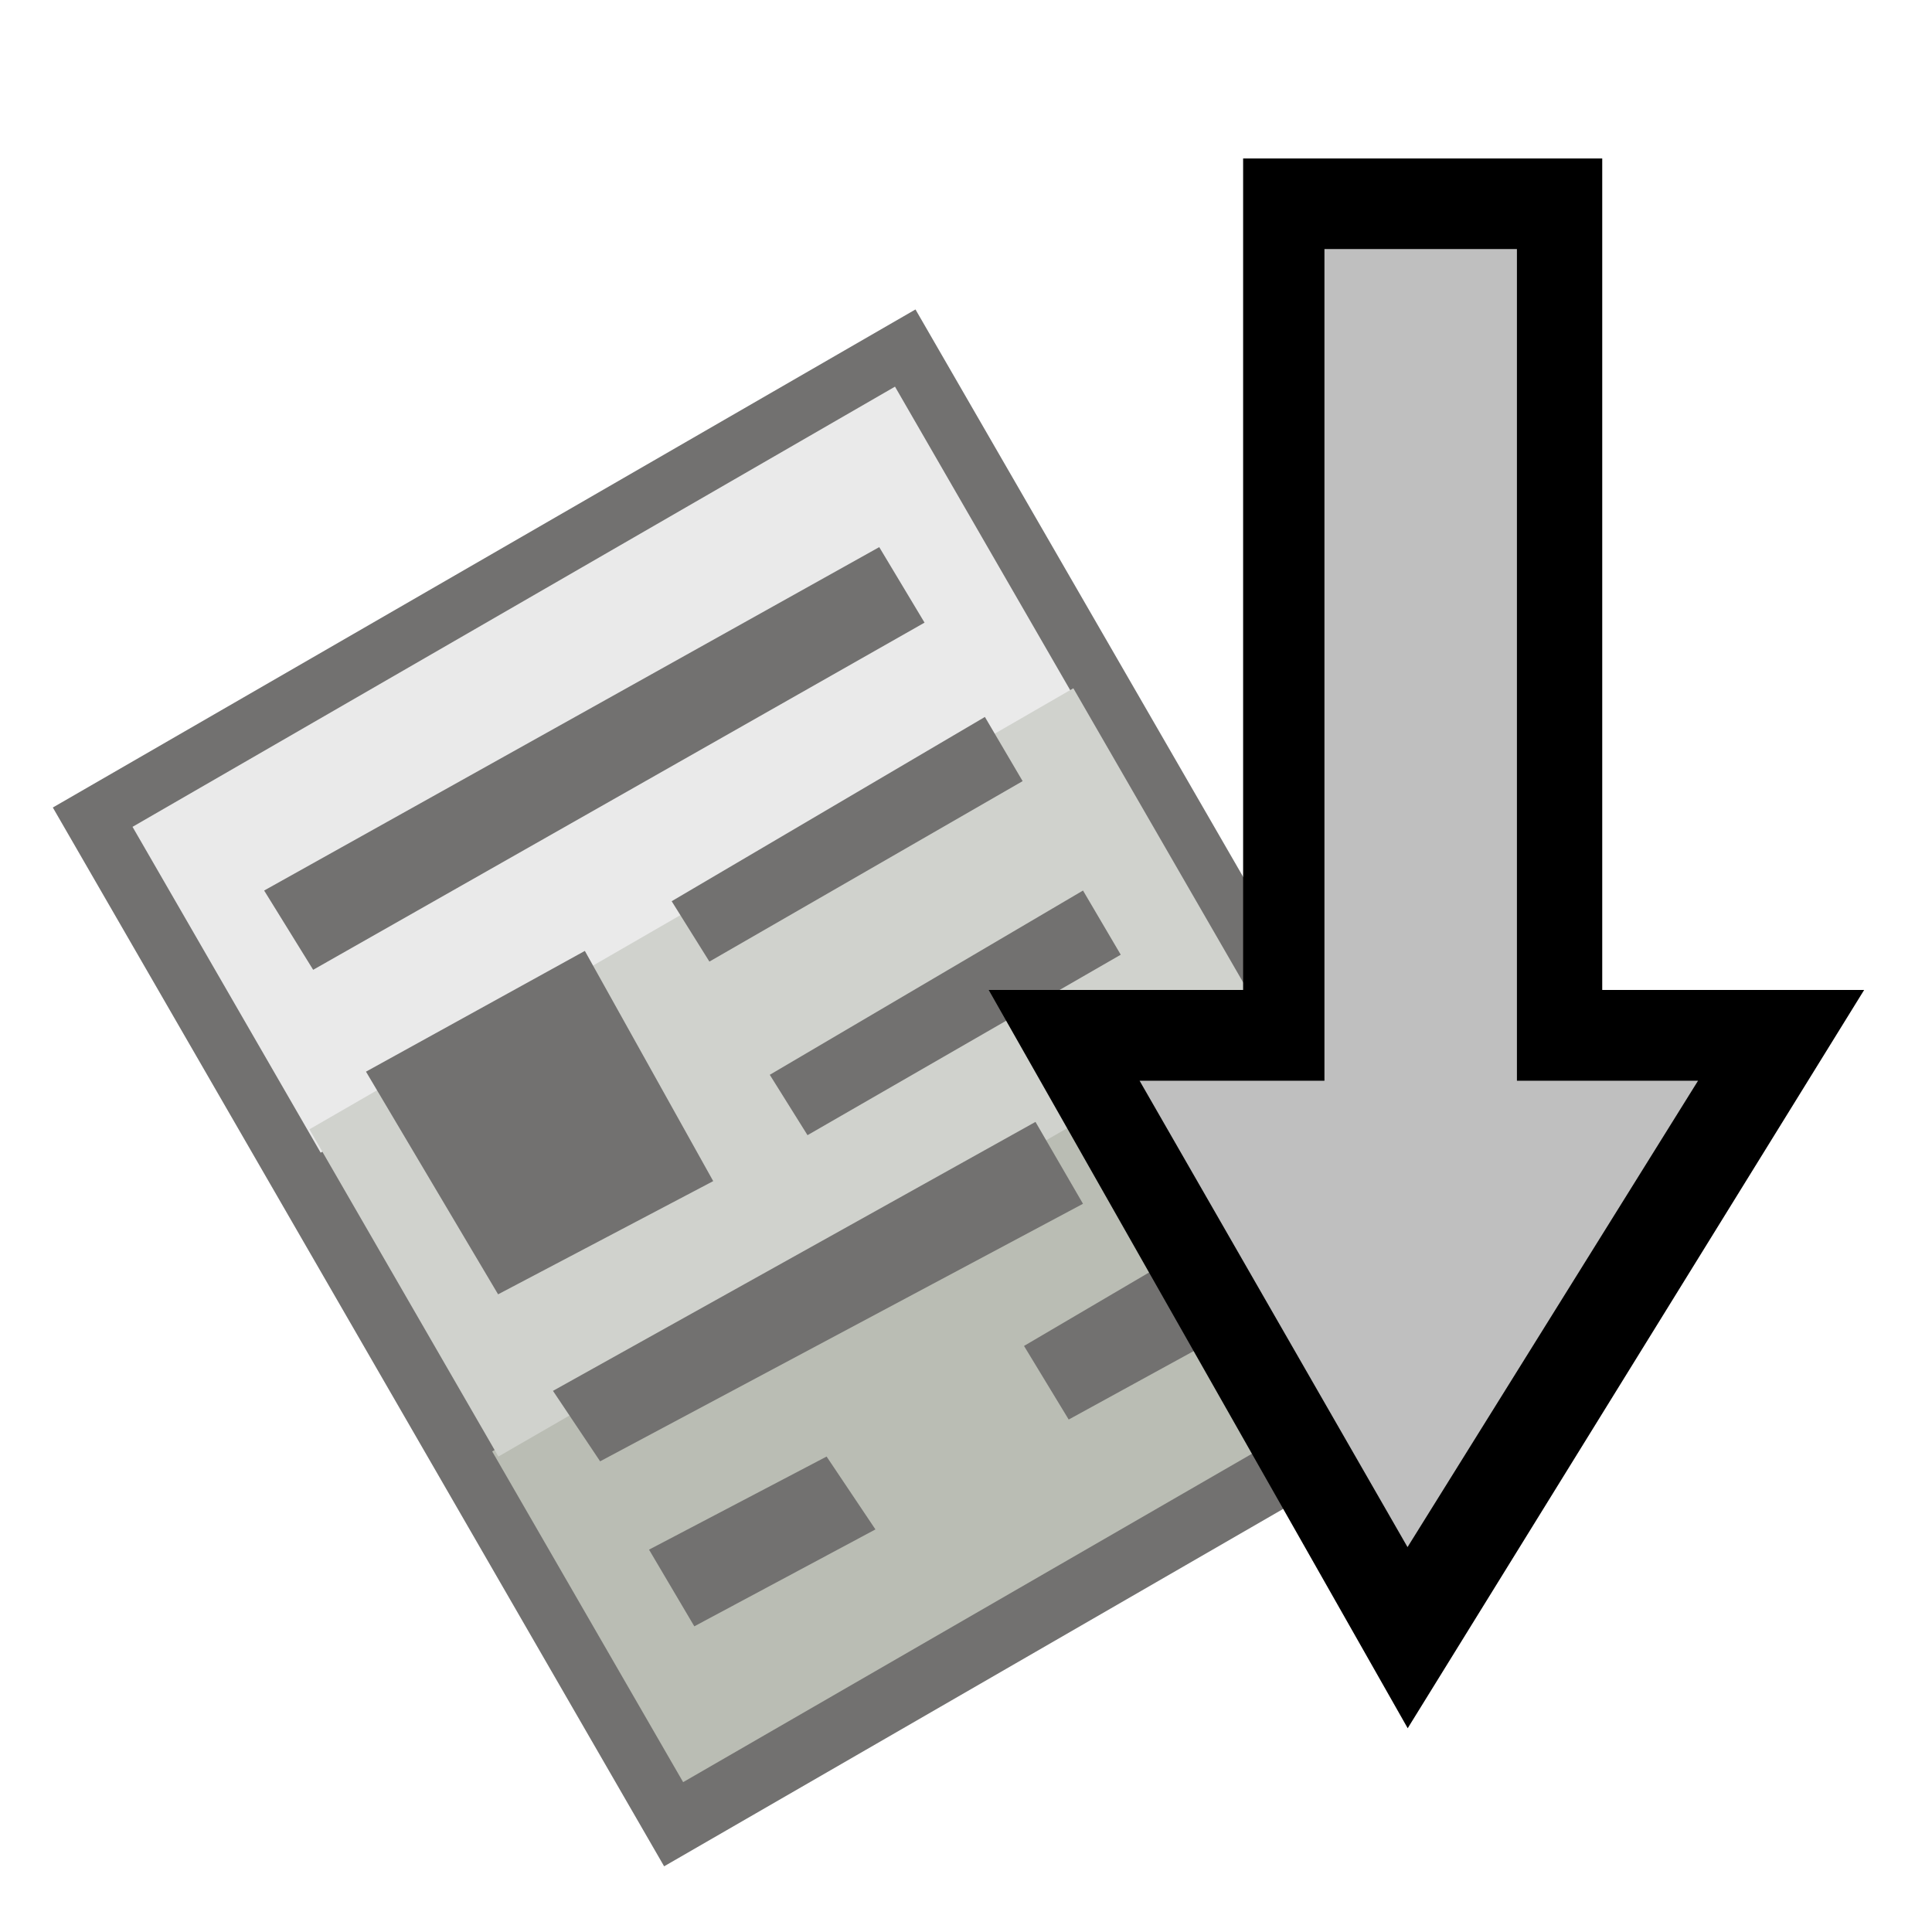 <svg width="32" height="32" fill="none" xmlns="http://www.w3.org/2000/svg"><path d="M15.164 5.125L.875 13.375 11 30.912l14.29-8.25L15.163 5.125z" fill="#727170"/><path d="M14.824 6.404L2.195 13.695l3.116 5.397 12.629-7.29-3.116-5.398z" fill="#EAEAEA"/><path d="M20.872 16.696L8.152 24.04l3.163 5.478 12.72-7.344-3.163-5.478z" fill="#BABDB4"/><path d="M17.778 11.4L5.125 18.705l3.13 5.42 12.652-7.305-3.129-5.42z" fill="#D0D2CD"/><path d="M15.313 10.313l-10.126 5.75-.812-1.313 10.188-5.688.75 1.25zM11.813 19.563L8.25 21.438 6.062 17.75l3.625-2 2.126 3.813zM17.938 19.938L9.94 24.204l-.781-1.167 7.992-4.455.786 1.355zM21.795 21.269l-4.094 2.243-.74-1.219 4.025-2.365.81 1.341zM14.5 25.332l-3 1.605-.75-1.27 2.941-1.542.809 1.207zM18.563 15.813l-5.188 2.989-.625-1 5.188-3.052.625 1.063zM16.938 12.938l-5.188 2.989-.625-1 5.188-3.052.625 1.063z" fill="#727170"/><path d="M26.537 2.625H20.59v13.772h-4.214l6.94 12.228 7.56-12.228h-4.338V2.625z" fill="#000"/><path d="M25.125 4.125h-3.188V17.9h-3.062l4.438 7.725 4.812-7.725h-3V4.125z" fill="#BFBFBF"/></svg>
